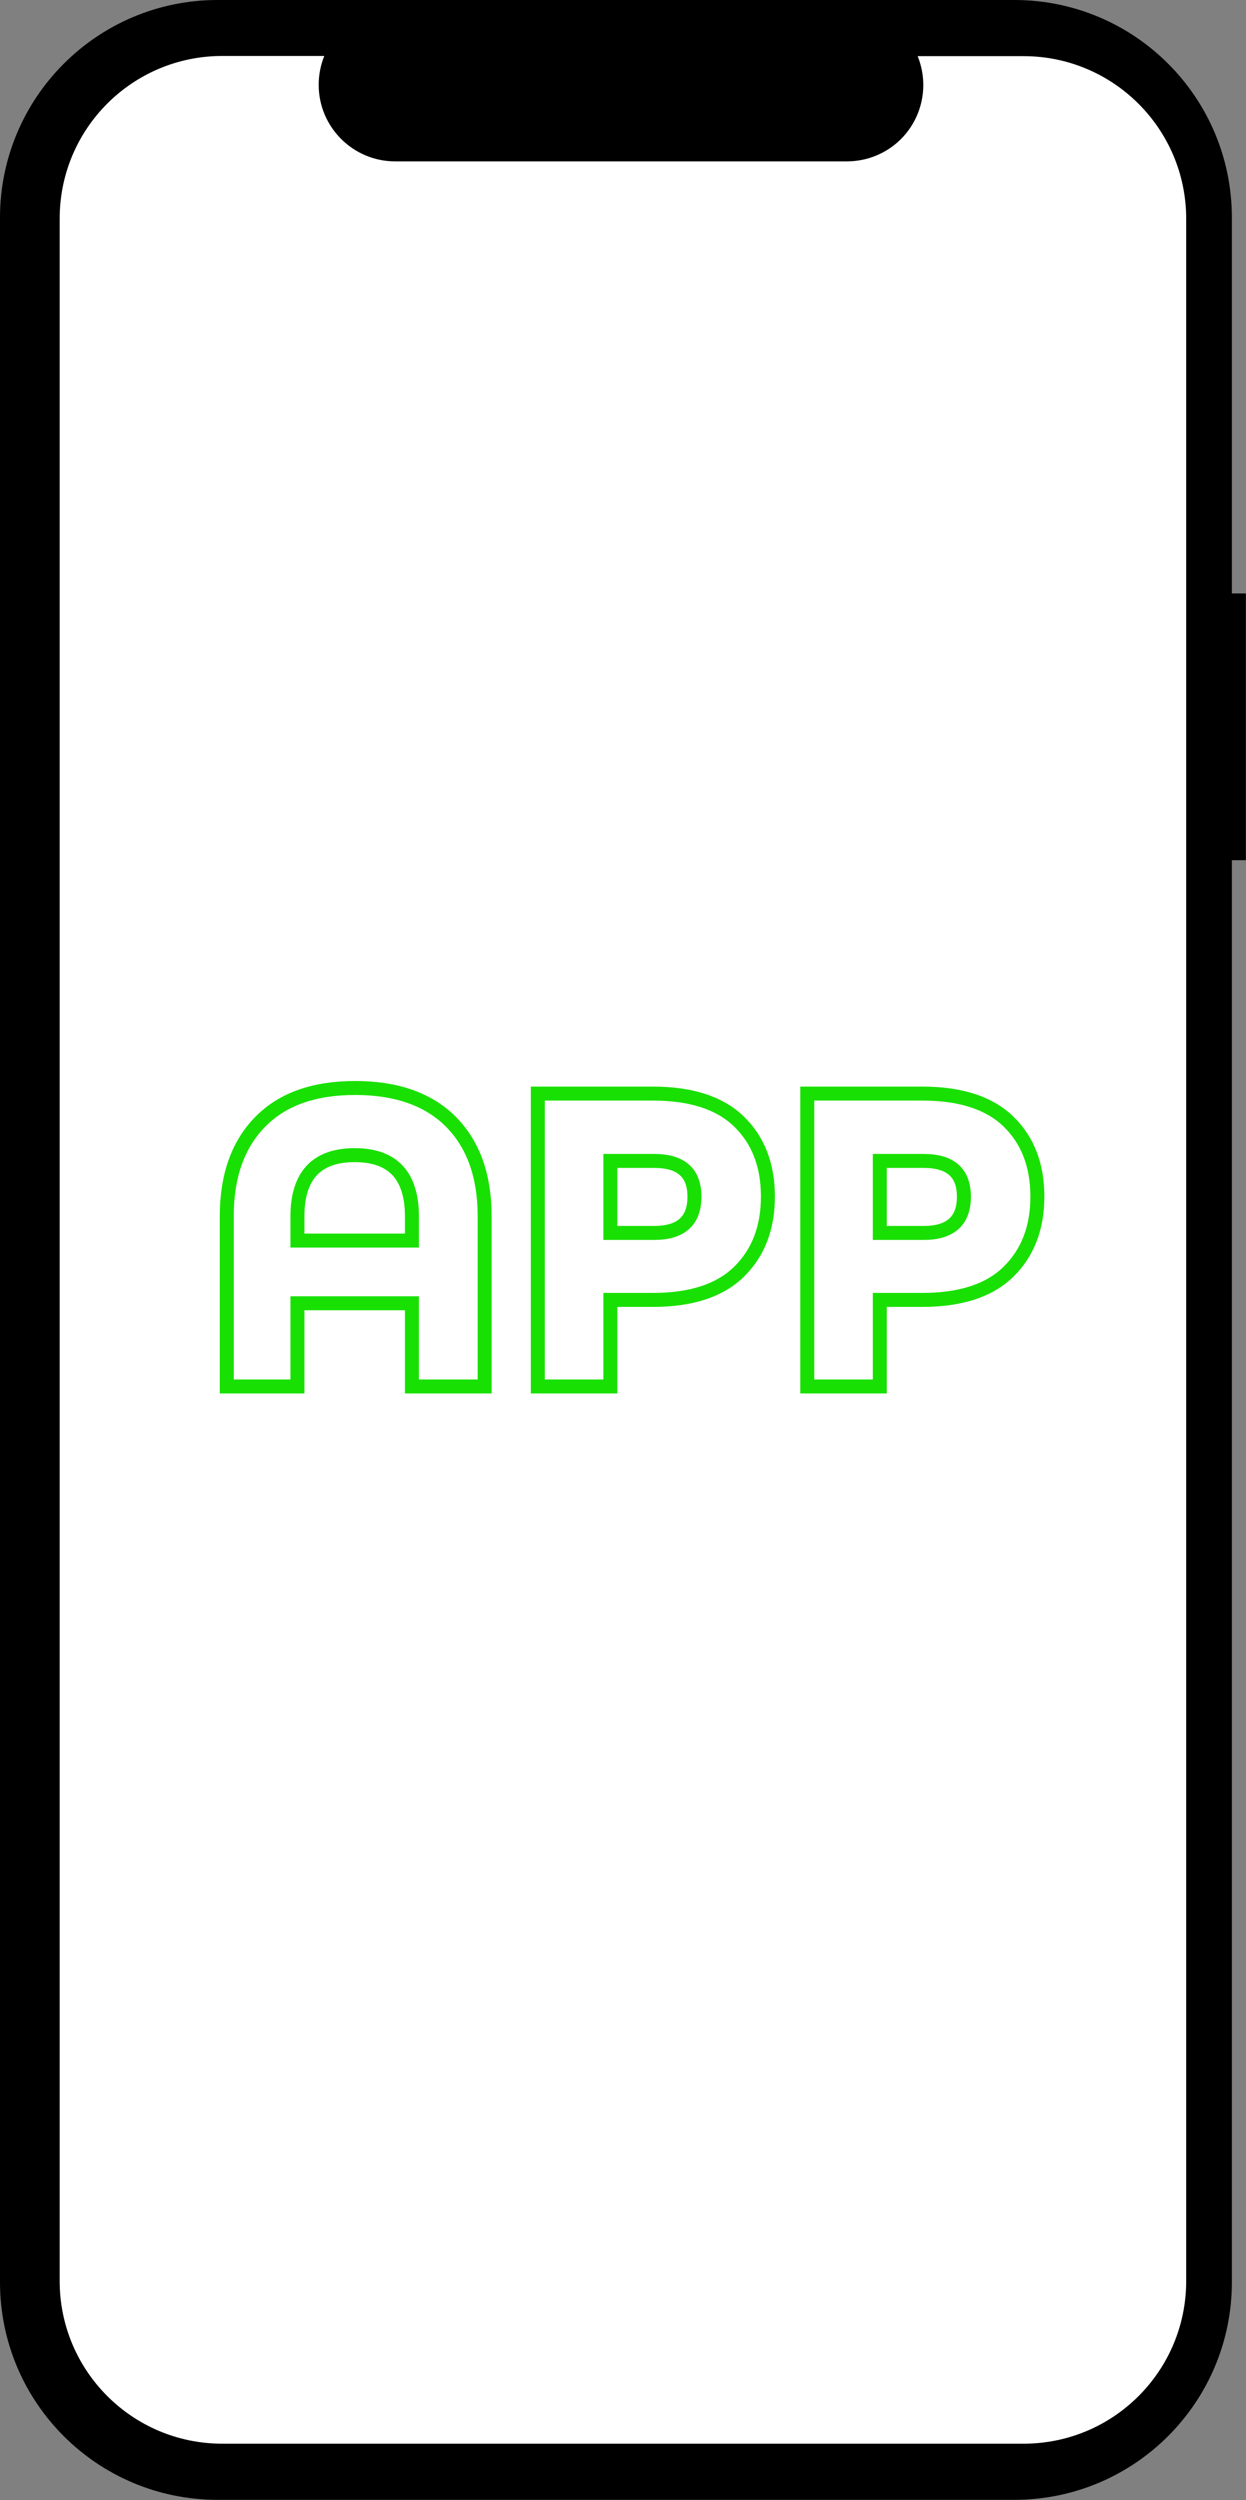 <?xml version="1.0" encoding="UTF-8"?><svg id="Capa_1" xmlns="http://www.w3.org/2000/svg" xmlns:xlink="http://www.w3.org/1999/xlink" viewBox="0 0 263.26 528"><rect x="0" y="0" width="263.26" height="528" fill="#808080" stroke="none"/><defs><style>.cls-1{fill:#fff;}.cls-2{fill:none;stroke:#19e003;stroke-miterlimit:10;stroke-width:.75px;}</style><symbol id="Icono_cel" viewBox="0 0 66.81 134"><g><g><path d="M66.81,31.81h-.75V11.67c0-6.45-5.22-11.67-11.67-11.67H11.67C5.22,0,0,5.23,0,11.67H0V122.33c0,6.45,5.22,11.67,11.67,11.67H54.39c6.45,0,11.67-5.23,11.67-11.67V46.11h.75v-14.3Z"/><path class="cls-1" d="M54.89,3.01h-5.68c.85,2.1-.15,4.49-2.25,5.34-.49,.2-1.02,.3-1.55,.3H21.19c-2.26,0-4.1-1.84-4.1-4.1,0-.53,.1-1.06,.3-1.55h-5.47c-4.82,0-8.72,3.9-8.72,8.72V122.27c0,4.82,3.9,8.72,8.72,8.72H54.89c4.82,0,8.72-3.9,8.72-8.72h0V11.73c0-4.82-3.91-8.72-8.72-8.72h0Z"/></g><g><path class="cls-2" d="M25.98,74.32h-3.89v-4.46h-6.14v4.46h-3.79v-9.12c0-2.16,.6-3.85,1.79-5.06,1.19-1.22,2.89-1.82,5.1-1.82s3.94,.61,5.14,1.82c1.2,1.22,1.8,2.9,1.8,5.06v9.12Zm-3.89-7.82v-1.29c0-2.19-1.02-3.29-3.07-3.29s-3.07,1.1-3.07,3.29v1.29h6.14Z"/><path class="cls-2" d="M32.73,74.32h-3.89v-15.7h6.17c2.05,0,3.59,.5,4.62,1.5s1.55,2.34,1.55,4.02-.52,3.02-1.55,4.03-2.57,1.51-4.62,1.51h-2.28v4.63Zm0-8.23h2.35c1.44,0,2.16-.65,2.16-1.94s-.72-1.92-2.16-1.92h-2.35v3.86Z"/><path class="cls-2" d="M47.18,74.32h-3.89v-15.7h6.17c2.05,0,3.59,.5,4.62,1.5s1.55,2.34,1.55,4.02-.52,3.02-1.55,4.03-2.57,1.51-4.62,1.51h-2.28v4.63Zm0-8.23h2.35c1.44,0,2.16-.65,2.16-1.94s-.72-1.92-2.16-1.92h-2.35v3.86Z"/></g></g></symbol></defs><use width="66.81" height="134" transform="scale(3.94)" xlink:href="#Icono_cel"/></svg>